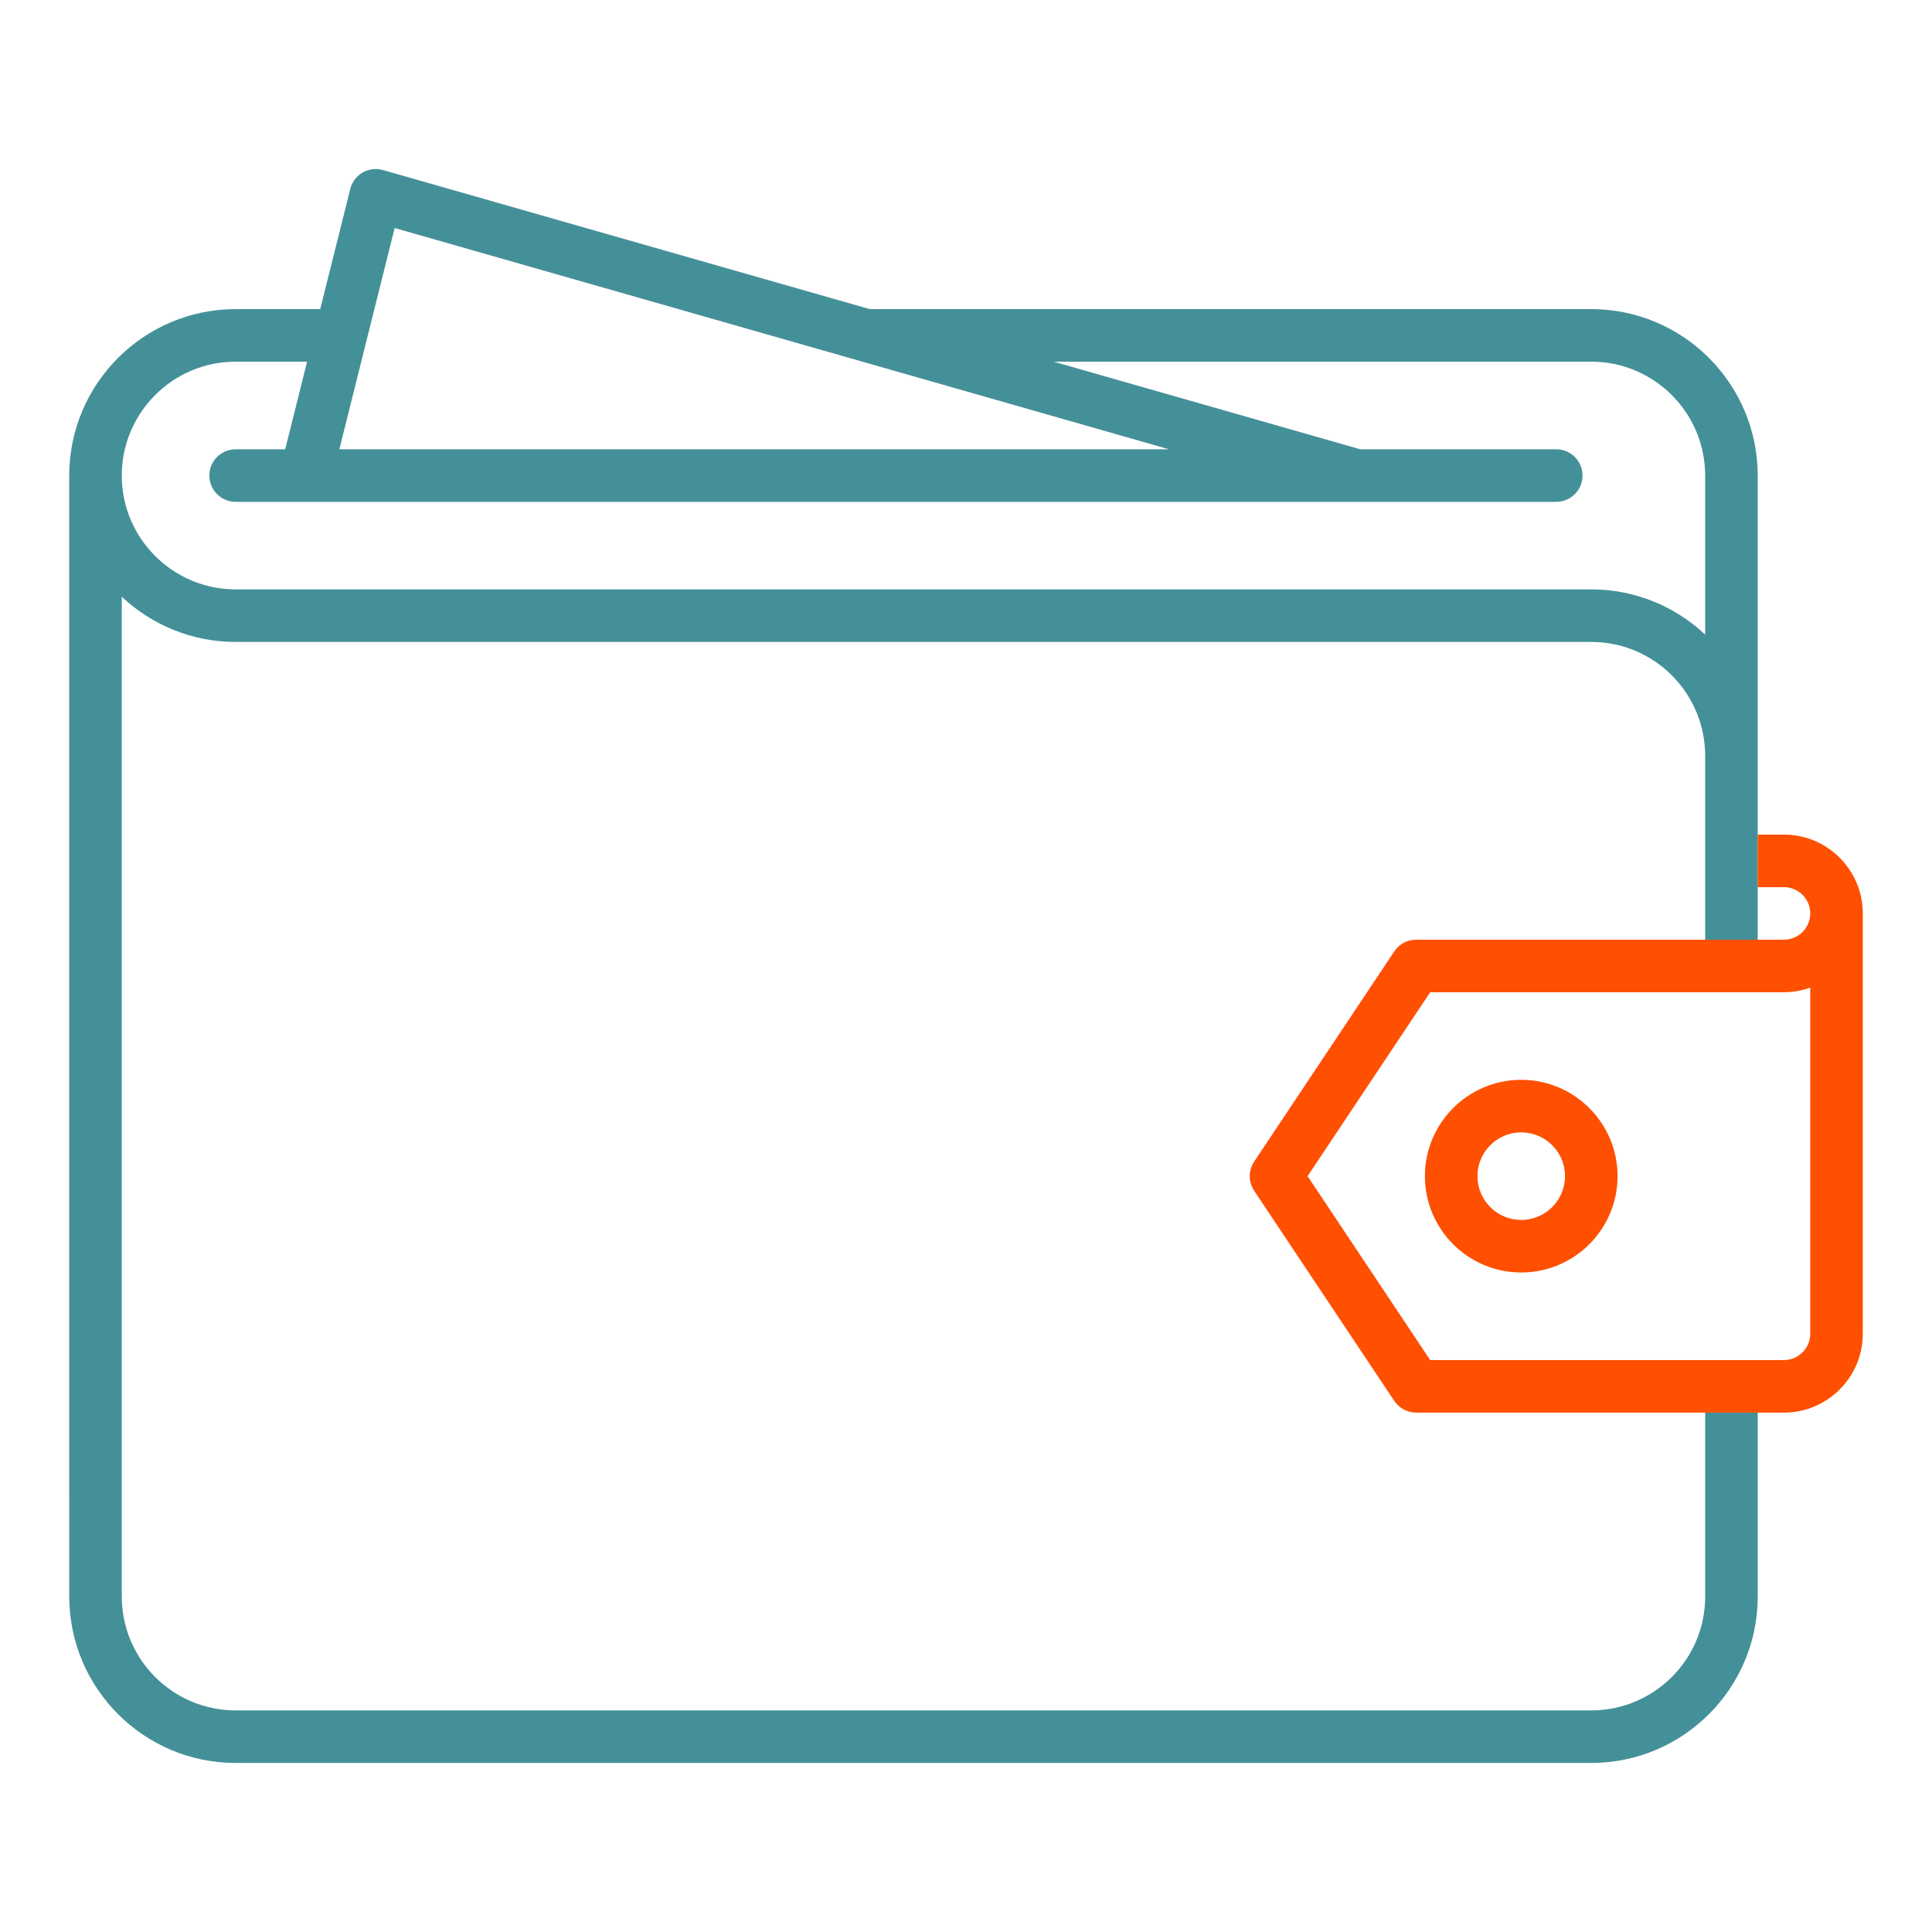 <svg width="80" height="80" viewBox="0 0 80 80" fill="none" xmlns="http://www.w3.org/2000/svg">
<path fill-rule="evenodd" clip-rule="evenodd" d="M72.783 34.559V31.295V19.691C72.783 15.891 69.692 12.8 65.893 12.8H36.015L15.858 7.041C15.852 7.04 15.846 7.039 15.84 7.037C15.834 7.035 15.829 7.033 15.823 7.032C15.81 7.029 15.798 7.027 15.786 7.025L15.779 7.023C15.763 7.02 15.747 7.016 15.73 7.014C15.713 7.011 15.697 7.009 15.68 7.007C15.66 7.005 15.64 7.003 15.621 7.002C15.605 7.001 15.589 7.001 15.573 7C15.553 7 15.533 7 15.512 7.001C15.497 7.001 15.482 7.003 15.468 7.004C15.447 7.006 15.426 7.007 15.406 7.011C15.392 7.013 15.378 7.015 15.364 7.018C15.343 7.021 15.322 7.025 15.301 7.031C15.29 7.034 15.278 7.037 15.266 7.04L15.263 7.041C15.242 7.047 15.221 7.053 15.2 7.061C15.188 7.065 15.177 7.069 15.165 7.074C15.144 7.082 15.123 7.091 15.103 7.1C15.092 7.105 15.081 7.111 15.07 7.116C15.05 7.126 15.03 7.137 15.01 7.148C15 7.154 14.99 7.161 14.98 7.167C14.96 7.179 14.941 7.192 14.923 7.205C14.913 7.212 14.903 7.22 14.894 7.227C14.876 7.241 14.858 7.255 14.841 7.27C14.832 7.278 14.823 7.287 14.813 7.296C14.797 7.311 14.782 7.326 14.767 7.342C14.757 7.352 14.748 7.363 14.739 7.373C14.725 7.389 14.712 7.405 14.699 7.421C14.69 7.434 14.681 7.446 14.672 7.458C14.661 7.474 14.649 7.491 14.639 7.507C14.63 7.52 14.623 7.534 14.615 7.548L14.613 7.551C14.604 7.567 14.595 7.583 14.587 7.6C14.579 7.616 14.571 7.633 14.564 7.649C14.557 7.666 14.55 7.682 14.543 7.699C14.537 7.715 14.532 7.732 14.526 7.748L14.525 7.753C14.521 7.765 14.516 7.776 14.513 7.788C14.511 7.794 14.511 7.8 14.509 7.805C14.507 7.811 14.505 7.817 14.504 7.823L13.259 12.8H9.757C5.965 12.8 2.88 15.879 2.867 19.667C2.867 19.675 2.866 19.683 2.866 19.69V57.404L2.867 61.757V66.11C2.867 66.121 2.868 66.132 2.868 66.143C2.886 69.927 5.97 73 9.757 73H65.893C69.692 73 72.783 69.91 72.784 66.111V58.493H70.608V66.11C70.608 68.709 68.493 70.824 65.893 70.824H9.757C7.158 70.824 5.043 68.709 5.043 66.11C5.043 66.104 5.042 66.099 5.042 66.093V61.757L5.042 57.404V24.708C6.275 25.868 7.934 26.581 9.757 26.581H65.893L65.897 26.581C68.494 26.583 70.607 28.697 70.607 31.295V38.911L72.783 38.911V36.735V34.559ZM35.538 14.927L16.342 9.442L14.052 18.604H48.406L35.541 14.928L35.538 14.927ZM65.893 24.405C67.715 24.405 69.374 25.117 70.607 26.277V19.691C70.607 17.091 68.492 14.976 65.893 14.976H43.63L56.326 18.604H64.441C65.042 18.604 65.529 19.091 65.529 19.692C65.529 20.293 65.042 20.78 64.441 20.78H56.178L56.175 20.78L56.17 20.78H12.663L12.659 20.78L12.655 20.78H9.757C9.156 20.78 8.669 20.293 8.669 19.692C8.669 19.091 9.156 18.604 9.757 18.604H11.809L12.716 14.976H9.757C7.157 14.976 5.042 17.091 5.042 19.691C5.042 22.29 7.157 24.405 9.757 24.405H65.887L65.89 24.405L65.893 24.405Z" fill="#449099"/>
<path fill-rule="evenodd" clip-rule="evenodd" d="M73.848 38.911C73.851 38.911 73.855 38.91 73.858 38.91L73.848 38.911Z" fill="#FE5000"/>
<path fill-rule="evenodd" clip-rule="evenodd" d="M73.87 34.559H72.783V36.735H73.87C74.47 36.735 74.958 37.223 74.958 37.822C74.958 38.422 74.47 38.91 73.87 38.91L73.863 38.91L73.858 38.91C73.855 38.91 73.851 38.911 73.848 38.911H72.783L70.607 38.911H58.639L58.636 38.911C58.605 38.911 58.574 38.913 58.542 38.916C58.508 38.919 58.474 38.924 58.44 38.93C58.435 38.931 58.43 38.931 58.425 38.932C58.396 38.938 58.369 38.946 58.341 38.953C58.335 38.955 58.328 38.956 58.323 38.958C58.298 38.966 58.274 38.975 58.25 38.984C58.241 38.987 58.232 38.99 58.222 38.994C58.203 39.002 58.183 39.012 58.164 39.021C58.151 39.027 58.138 39.033 58.126 39.04C58.111 39.048 58.096 39.057 58.082 39.066C58.066 39.075 58.05 39.084 58.034 39.095C58.023 39.102 58.014 39.11 58.003 39.117L57.998 39.121C57.981 39.133 57.964 39.145 57.948 39.158C57.941 39.165 57.934 39.172 57.926 39.178L57.923 39.181C57.905 39.197 57.887 39.212 57.87 39.229C57.86 39.24 57.85 39.251 57.84 39.262C57.826 39.278 57.811 39.293 57.798 39.309C57.776 39.336 57.755 39.365 57.735 39.394L57.734 39.396L51.932 48.099C51.891 48.16 51.857 48.224 51.83 48.291C51.82 48.315 51.812 48.34 51.804 48.365L51.803 48.367C51.801 48.374 51.797 48.382 51.795 48.389C51.787 48.416 51.781 48.443 51.775 48.47C51.773 48.477 51.771 48.484 51.77 48.491C51.765 48.516 51.762 48.54 51.759 48.565C51.757 48.575 51.755 48.586 51.754 48.596C51.752 48.616 51.752 48.636 51.751 48.657C51.751 48.672 51.749 48.687 51.749 48.703C51.749 48.718 51.751 48.733 51.751 48.748L51.751 48.754C51.752 48.772 51.753 48.791 51.754 48.81C51.755 48.82 51.757 48.83 51.759 48.84C51.762 48.865 51.765 48.889 51.77 48.914C51.771 48.921 51.773 48.928 51.775 48.935C51.781 48.962 51.787 48.989 51.795 49.016C51.798 49.024 51.801 49.031 51.803 49.039L51.804 49.041C51.812 49.066 51.82 49.09 51.83 49.115C51.857 49.181 51.892 49.246 51.932 49.307L57.734 58.009L57.735 58.01C57.758 58.045 57.784 58.078 57.811 58.109C57.819 58.12 57.829 58.13 57.838 58.139C57.856 58.16 57.876 58.179 57.896 58.198C57.907 58.209 57.919 58.22 57.931 58.23C57.952 58.248 57.974 58.265 57.996 58.282C58.007 58.289 58.016 58.297 58.026 58.304C58.059 58.326 58.093 58.347 58.128 58.365C58.137 58.37 58.146 58.374 58.155 58.378C58.183 58.392 58.211 58.405 58.24 58.416C58.252 58.421 58.263 58.425 58.274 58.429C58.302 58.439 58.33 58.448 58.359 58.455C58.371 58.458 58.382 58.462 58.394 58.464C58.424 58.471 58.453 58.476 58.484 58.481C58.495 58.482 58.506 58.485 58.517 58.486C58.554 58.49 58.592 58.492 58.631 58.493C58.634 58.493 58.637 58.493 58.64 58.493L58.642 58.493H70.608H72.784H73.871C75.67 58.493 77.134 57.029 77.134 55.23V37.822C77.133 36.023 75.67 34.559 73.87 34.559ZM74.958 55.229C74.958 55.829 74.47 56.317 73.87 56.317H59.221L54.144 48.702L59.221 41.087H73.87L73.878 41.087L73.889 41.086L73.897 41.085C73.903 41.085 73.909 41.085 73.915 41.084C74.28 41.079 74.631 41.014 74.958 40.898V55.229Z" fill="#FE5000"/>
<path fill-rule="evenodd" clip-rule="evenodd" d="M73.87 41.087L73.878 41.087L73.87 41.087ZM73.878 41.087L73.889 41.086C73.886 41.086 73.882 41.086 73.878 41.087Z" fill="#FE5000"/>
<path d="M62.991 44.713C60.791 44.713 59.002 46.503 59.002 48.702C59.002 50.902 60.791 52.691 62.991 52.691C65.19 52.691 66.98 50.902 66.98 48.702C66.98 46.503 65.19 44.713 62.991 44.713ZM62.991 50.515C61.991 50.515 61.178 49.702 61.178 48.702C61.178 47.702 61.991 46.889 62.991 46.889C63.991 46.889 64.804 47.702 64.804 48.702C64.804 49.702 63.991 50.515 62.991 50.515Z" fill="#FE5000"/>
</svg>
